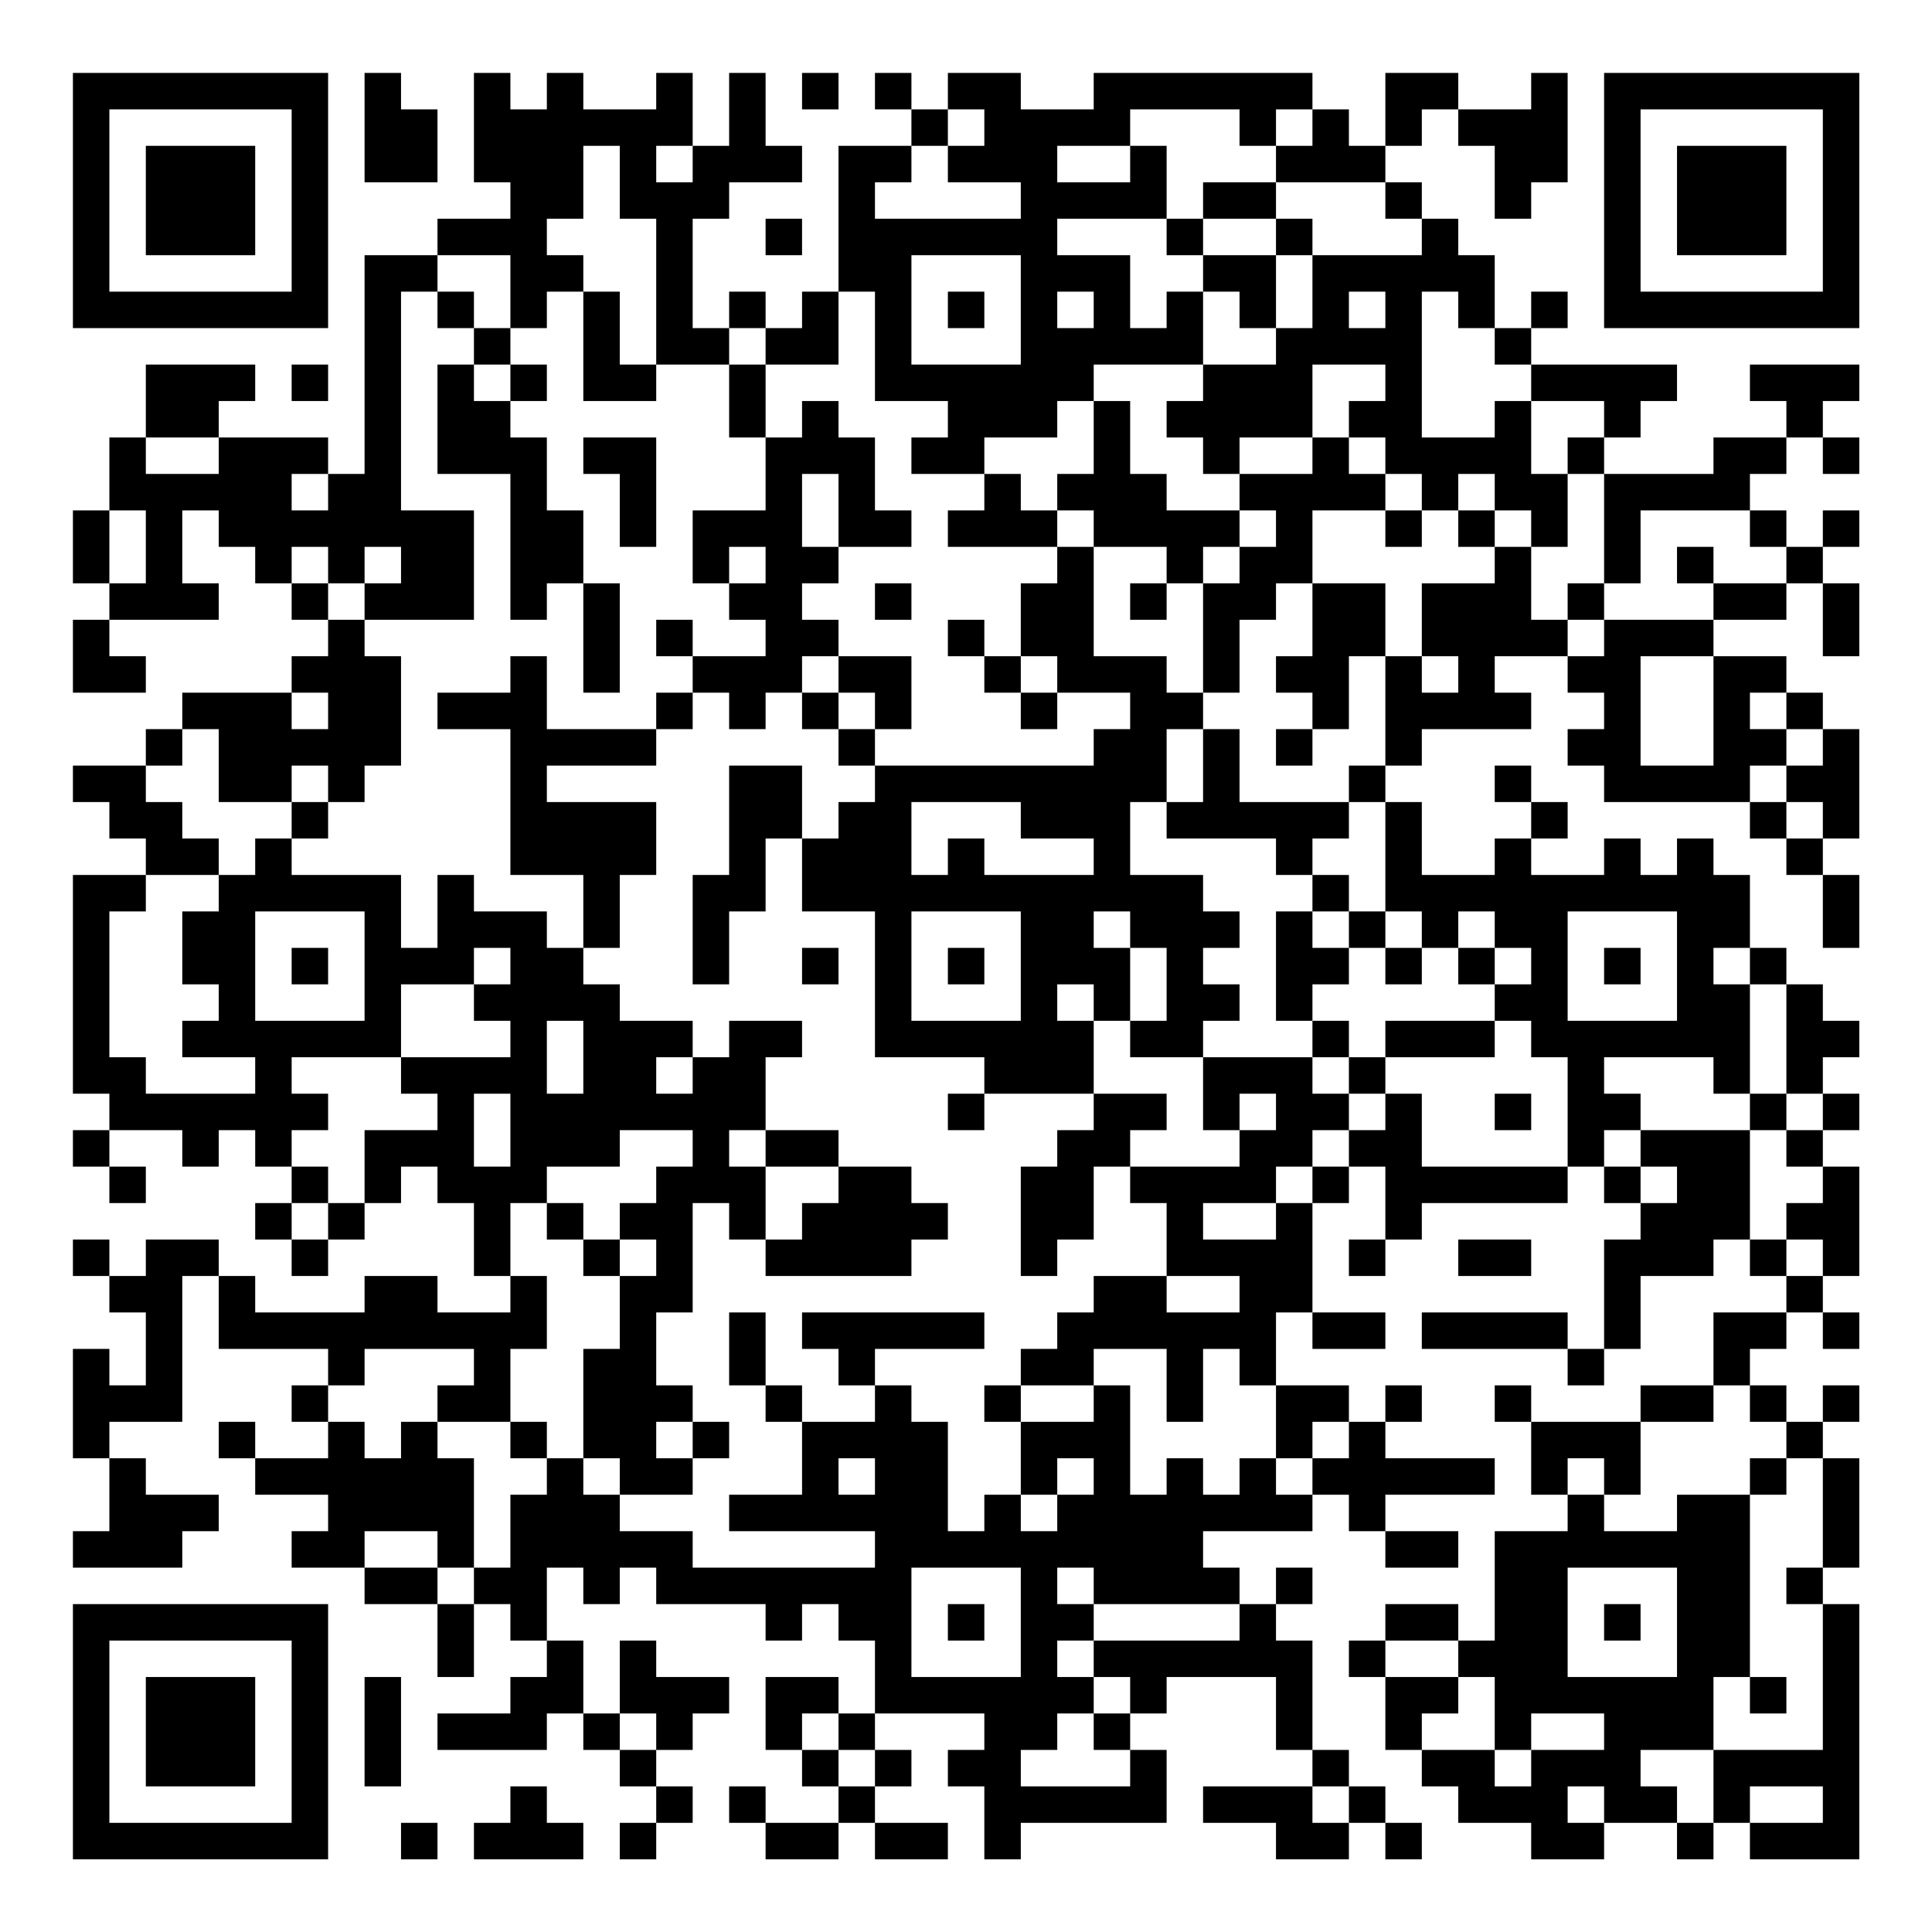 <?xml version="1.0" encoding="UTF-8"?>
<svg xmlns="http://www.w3.org/2000/svg" version="1.1" width="200" height="200" viewBox="0 0 200 200"><rect x="0" y="0" width="200" height="200" fill="#ffffff"/><g transform="scale(3.774)"><g transform="translate(2,2)"><path fill-rule="evenodd" d="M8 0L8 3L10 3L10 1L9 1L9 0ZM11 0L11 3L12 3L12 4L10 4L10 5L8 5L8 11L7 11L7 10L4 10L4 9L5 9L5 8L2 8L2 10L1 10L1 12L0 12L0 14L1 14L1 15L0 15L0 17L2 17L2 16L1 16L1 15L4 15L4 14L3 14L3 12L4 12L4 13L5 13L5 14L6 14L6 15L7 15L7 16L6 16L6 17L3 17L3 18L2 18L2 19L0 19L0 20L1 20L1 21L2 21L2 22L0 22L0 28L1 28L1 29L0 29L0 30L1 30L1 31L2 31L2 30L1 30L1 29L3 29L3 30L4 30L4 29L5 29L5 30L6 30L6 31L5 31L5 32L6 32L6 33L7 33L7 32L8 32L8 31L9 31L9 30L10 30L10 31L11 31L11 33L12 33L12 34L10 34L10 33L8 33L8 34L5 34L5 33L4 33L4 32L2 32L2 33L1 33L1 32L0 32L0 33L1 33L1 34L2 34L2 36L1 36L1 35L0 35L0 38L1 38L1 40L0 40L0 41L3 41L3 40L4 40L4 39L2 39L2 38L1 38L1 37L3 37L3 33L4 33L4 35L7 35L7 36L6 36L6 37L7 37L7 38L5 38L5 37L4 37L4 38L5 38L5 39L7 39L7 40L6 40L6 41L8 41L8 42L10 42L10 44L11 44L11 42L12 42L12 43L13 43L13 44L12 44L12 45L10 45L10 46L13 46L13 45L14 45L14 46L15 46L15 47L16 47L16 48L15 48L15 49L16 49L16 48L17 48L17 47L16 47L16 46L17 46L17 45L18 45L18 44L16 44L16 43L15 43L15 45L14 45L14 43L13 43L13 41L14 41L14 42L15 42L15 41L16 41L16 42L19 42L19 43L20 43L20 42L21 42L21 43L22 43L22 45L21 45L21 44L19 44L19 46L20 46L20 47L21 47L21 48L19 48L19 47L18 47L18 48L19 48L19 49L21 49L21 48L22 48L22 49L24 49L24 48L22 48L22 47L23 47L23 46L22 46L22 45L25 45L25 46L24 46L24 47L25 47L25 49L26 49L26 48L30 48L30 46L29 46L29 45L30 45L30 44L33 44L33 46L34 46L34 47L31 47L31 48L33 48L33 49L35 49L35 48L36 48L36 49L37 49L37 48L36 48L36 47L35 47L35 46L34 46L34 43L33 43L33 42L34 42L34 41L33 41L33 42L32 42L32 41L31 41L31 40L34 40L34 39L35 39L35 40L36 40L36 41L38 41L38 40L36 40L36 39L39 39L39 38L36 38L36 37L37 37L37 36L36 36L36 37L35 37L35 36L33 36L33 34L34 34L34 35L36 35L36 34L34 34L34 31L35 31L35 30L36 30L36 32L35 32L35 33L36 33L36 32L37 32L37 31L41 31L41 30L42 30L42 31L43 31L43 32L42 32L42 35L41 35L41 34L37 34L37 35L41 35L41 36L42 36L42 35L43 35L43 33L45 33L45 32L46 32L46 33L47 33L47 34L45 34L45 36L43 36L43 37L40 37L40 36L39 36L39 37L40 37L40 39L41 39L41 40L39 40L39 43L38 43L38 42L36 42L36 43L35 43L35 44L36 44L36 46L37 46L37 47L38 47L38 48L40 48L40 49L42 49L42 48L44 48L44 49L45 49L45 48L46 48L46 49L49 49L49 42L48 42L48 41L49 41L49 38L48 38L48 37L49 37L49 36L48 36L48 37L47 37L47 36L46 36L46 35L47 35L47 34L48 34L48 35L49 35L49 34L48 34L48 33L49 33L49 30L48 30L48 29L49 29L49 28L48 28L48 27L49 27L49 26L48 26L48 25L47 25L47 24L46 24L46 22L45 22L45 21L44 21L44 22L43 22L43 21L42 21L42 22L40 22L40 21L41 21L41 20L40 20L40 19L39 19L39 20L40 20L40 21L39 21L39 22L37 22L37 20L36 20L36 19L37 19L37 18L40 18L40 17L39 17L39 16L41 16L41 17L42 17L42 18L41 18L41 19L42 19L42 20L46 20L46 21L47 21L47 22L48 22L48 24L49 24L49 22L48 22L48 21L49 21L49 18L48 18L48 17L47 17L47 16L45 16L45 15L47 15L47 14L48 14L48 16L49 16L49 14L48 14L48 13L49 13L49 12L48 12L48 13L47 13L47 12L46 12L46 11L47 11L47 10L48 10L48 11L49 11L49 10L48 10L48 9L49 9L49 8L46 8L46 9L47 9L47 10L45 10L45 11L42 11L42 10L43 10L43 9L44 9L44 8L40 8L40 7L41 7L41 6L40 6L40 7L39 7L39 5L38 5L38 4L37 4L37 3L36 3L36 2L37 2L37 1L38 1L38 2L39 2L39 4L40 4L40 3L41 3L41 0L40 0L40 1L38 1L38 0L36 0L36 2L35 2L35 1L34 1L34 0L28 0L28 1L26 1L26 0L24 0L24 1L23 1L23 0L22 0L22 1L23 1L23 2L21 2L21 6L20 6L20 7L19 7L19 6L18 6L18 7L17 7L17 4L18 4L18 3L20 3L20 2L19 2L19 0L18 0L18 2L17 2L17 0L16 0L16 1L14 1L14 0L13 0L13 1L12 1L12 0ZM20 0L20 1L21 1L21 0ZM24 1L24 2L23 2L23 3L22 3L22 4L26 4L26 3L24 3L24 2L25 2L25 1ZM29 1L29 2L27 2L27 3L29 3L29 2L30 2L30 4L27 4L27 5L29 5L29 7L30 7L30 6L31 6L31 8L28 8L28 9L27 9L27 10L25 10L25 11L23 11L23 10L24 10L24 9L22 9L22 6L21 6L21 8L19 8L19 7L18 7L18 8L16 8L16 4L15 4L15 2L14 2L14 4L13 4L13 5L14 5L14 6L13 6L13 7L12 7L12 5L10 5L10 6L9 6L9 12L11 12L11 15L8 15L8 14L9 14L9 13L8 13L8 14L7 14L7 13L6 13L6 14L7 14L7 15L8 15L8 16L9 16L9 19L8 19L8 20L7 20L7 19L6 19L6 20L4 20L4 18L3 18L3 19L2 19L2 20L3 20L3 21L4 21L4 22L2 22L2 23L1 23L1 27L2 27L2 28L5 28L5 27L3 27L3 26L4 26L4 25L3 25L3 23L4 23L4 22L5 22L5 21L6 21L6 22L9 22L9 24L10 24L10 22L11 22L11 23L13 23L13 24L14 24L14 25L15 25L15 26L17 26L17 27L16 27L16 28L17 28L17 27L18 27L18 26L20 26L20 27L19 27L19 29L18 29L18 30L19 30L19 32L18 32L18 31L17 31L17 34L16 34L16 36L17 36L17 37L16 37L16 38L17 38L17 39L15 39L15 38L14 38L14 35L15 35L15 33L16 33L16 32L15 32L15 31L16 31L16 30L17 30L17 29L15 29L15 30L13 30L13 31L12 31L12 33L13 33L13 35L12 35L12 37L10 37L10 36L11 36L11 35L8 35L8 36L7 36L7 37L8 37L8 38L9 38L9 37L10 37L10 38L11 38L11 41L10 41L10 40L8 40L8 41L10 41L10 42L11 42L11 41L12 41L12 39L13 39L13 38L14 38L14 39L15 39L15 40L17 40L17 41L22 41L22 40L18 40L18 39L20 39L20 37L22 37L22 36L23 36L23 37L24 37L24 40L25 40L25 39L26 39L26 40L27 40L27 39L28 39L28 38L27 38L27 39L26 39L26 37L28 37L28 36L29 36L29 39L30 39L30 38L31 38L31 39L32 39L32 38L33 38L33 39L34 39L34 38L35 38L35 37L34 37L34 38L33 38L33 36L32 36L32 35L31 35L31 37L30 37L30 35L28 35L28 36L26 36L26 35L27 35L27 34L28 34L28 33L30 33L30 34L32 34L32 33L30 33L30 31L29 31L29 30L32 30L32 29L33 29L33 28L32 28L32 29L31 29L31 27L34 27L34 28L35 28L35 29L34 29L34 30L33 30L33 31L31 31L31 32L33 32L33 31L34 31L34 30L35 30L35 29L36 29L36 28L37 28L37 30L41 30L41 27L40 27L40 26L39 26L39 25L40 25L40 24L39 24L39 23L38 23L38 24L37 24L37 23L36 23L36 20L35 20L35 19L36 19L36 16L37 16L37 17L38 17L38 16L37 16L37 14L39 14L39 13L40 13L40 15L41 15L41 16L42 16L42 15L45 15L45 14L47 14L47 13L46 13L46 12L43 12L43 14L42 14L42 11L41 11L41 10L42 10L42 9L40 9L40 8L39 8L39 7L38 7L38 6L37 6L37 10L39 10L39 9L40 9L40 11L41 11L41 13L40 13L40 12L39 12L39 11L38 11L38 12L37 12L37 11L36 11L36 10L35 10L35 9L36 9L36 8L34 8L34 10L32 10L32 11L31 11L31 10L30 10L30 9L31 9L31 8L33 8L33 7L34 7L34 5L37 5L37 4L36 4L36 3L33 3L33 2L34 2L34 1L33 1L33 2L32 2L32 1ZM16 2L16 3L17 3L17 2ZM31 3L31 4L30 4L30 5L31 5L31 6L32 6L32 7L33 7L33 5L34 5L34 4L33 4L33 3ZM19 4L19 5L20 5L20 4ZM31 4L31 5L33 5L33 4ZM23 5L23 8L26 8L26 5ZM10 6L10 7L11 7L11 8L10 8L10 11L12 11L12 15L13 15L13 14L14 14L14 17L15 17L15 14L14 14L14 12L13 12L13 10L12 10L12 9L13 9L13 8L12 8L12 7L11 7L11 6ZM14 6L14 9L16 9L16 8L15 8L15 6ZM24 6L24 7L25 7L25 6ZM27 6L27 7L28 7L28 6ZM35 6L35 7L36 7L36 6ZM6 8L6 9L7 9L7 8ZM11 8L11 9L12 9L12 8ZM18 8L18 10L19 10L19 12L17 12L17 14L18 14L18 15L19 15L19 16L17 16L17 15L16 15L16 16L17 16L17 17L16 17L16 18L13 18L13 16L12 16L12 17L10 17L10 18L12 18L12 22L14 22L14 24L15 24L15 22L16 22L16 20L13 20L13 19L16 19L16 18L17 18L17 17L18 17L18 18L19 18L19 17L20 17L20 18L21 18L21 19L22 19L22 20L21 20L21 21L20 21L20 19L18 19L18 22L17 22L17 25L18 25L18 23L19 23L19 21L20 21L20 23L22 23L22 27L25 27L25 28L24 28L24 29L25 29L25 28L28 28L28 29L27 29L27 30L26 30L26 33L27 33L27 32L28 32L28 30L29 30L29 29L30 29L30 28L28 28L28 26L29 26L29 27L31 27L31 26L32 26L32 25L31 25L31 24L32 24L32 23L31 23L31 22L29 22L29 20L30 20L30 21L33 21L33 22L34 22L34 23L33 23L33 26L34 26L34 27L35 27L35 28L36 28L36 27L39 27L39 26L36 26L36 27L35 27L35 26L34 26L34 25L35 25L35 24L36 24L36 25L37 25L37 24L36 24L36 23L35 23L35 22L34 22L34 21L35 21L35 20L32 20L32 18L31 18L31 17L32 17L32 15L33 15L33 14L34 14L34 16L33 16L33 17L34 17L34 18L33 18L33 19L34 19L34 18L35 18L35 16L36 16L36 14L34 14L34 12L36 12L36 13L37 13L37 12L36 12L36 11L35 11L35 10L34 10L34 11L32 11L32 12L30 12L30 11L29 11L29 9L28 9L28 11L27 11L27 12L26 12L26 11L25 11L25 12L24 12L24 13L27 13L27 14L26 14L26 16L25 16L25 15L24 15L24 16L25 16L25 17L26 17L26 18L27 18L27 17L29 17L29 18L28 18L28 19L22 19L22 18L23 18L23 16L21 16L21 15L20 15L20 14L21 14L21 13L23 13L23 12L22 12L22 10L21 10L21 9L20 9L20 10L19 10L19 8ZM2 10L2 11L4 11L4 10ZM14 10L14 11L15 11L15 13L16 13L16 10ZM6 11L6 12L7 12L7 11ZM20 11L20 13L21 13L21 11ZM1 12L1 14L2 14L2 12ZM27 12L27 13L28 13L28 16L30 16L30 17L31 17L31 14L32 14L32 13L33 13L33 12L32 12L32 13L31 13L31 14L30 14L30 13L28 13L28 12ZM38 12L38 13L39 13L39 12ZM18 13L18 14L19 14L19 13ZM44 13L44 14L45 14L45 13ZM22 14L22 15L23 15L23 14ZM29 14L29 15L30 15L30 14ZM41 14L41 15L42 15L42 14ZM20 16L20 17L21 17L21 18L22 18L22 17L21 17L21 16ZM26 16L26 17L27 17L27 16ZM43 16L43 19L45 19L45 16ZM6 17L6 18L7 18L7 17ZM46 17L46 18L47 18L47 19L46 19L46 20L47 20L47 21L48 21L48 20L47 20L47 19L48 19L48 18L47 18L47 17ZM30 18L30 20L31 20L31 18ZM6 20L6 21L7 21L7 20ZM23 20L23 22L24 22L24 21L25 21L25 22L28 22L28 21L26 21L26 20ZM5 23L5 26L8 26L8 23ZM23 23L23 26L26 26L26 23ZM28 23L28 24L29 24L29 26L30 26L30 24L29 24L29 23ZM34 23L34 24L35 24L35 23ZM41 23L41 26L44 26L44 23ZM6 24L6 25L7 25L7 24ZM11 24L11 25L9 25L9 27L6 27L6 28L7 28L7 29L6 29L6 30L7 30L7 31L6 31L6 32L7 32L7 31L8 31L8 29L10 29L10 28L9 28L9 27L12 27L12 26L11 26L11 25L12 25L12 24ZM20 24L20 25L21 25L21 24ZM24 24L24 25L25 25L25 24ZM38 24L38 25L39 25L39 24ZM42 24L42 25L43 25L43 24ZM45 24L45 25L46 25L46 28L45 28L45 27L42 27L42 28L43 28L43 29L42 29L42 30L43 30L43 31L44 31L44 30L43 30L43 29L46 29L46 32L47 32L47 33L48 33L48 32L47 32L47 31L48 31L48 30L47 30L47 29L48 29L48 28L47 28L47 25L46 25L46 24ZM27 25L27 26L28 26L28 25ZM13 26L13 28L14 28L14 26ZM11 28L11 30L12 30L12 28ZM39 28L39 29L40 29L40 28ZM46 28L46 29L47 29L47 28ZM19 29L19 30L21 30L21 31L20 31L20 32L19 32L19 33L23 33L23 32L24 32L24 31L23 31L23 30L21 30L21 29ZM13 31L13 32L14 32L14 33L15 33L15 32L14 32L14 31ZM38 32L38 33L40 33L40 32ZM18 34L18 36L19 36L19 37L20 37L20 36L19 36L19 34ZM20 34L20 35L21 35L21 36L22 36L22 35L25 35L25 34ZM25 36L25 37L26 37L26 36ZM45 36L45 37L43 37L43 39L42 39L42 38L41 38L41 39L42 39L42 40L44 40L44 39L46 39L46 44L45 44L45 46L43 46L43 47L44 47L44 48L45 48L45 46L48 46L48 42L47 42L47 41L48 41L48 38L47 38L47 37L46 37L46 36ZM12 37L12 38L13 38L13 37ZM17 37L17 38L18 38L18 37ZM21 38L21 39L22 39L22 38ZM46 38L46 39L47 39L47 38ZM23 41L23 44L26 44L26 41ZM27 41L27 42L28 42L28 43L27 43L27 44L28 44L28 45L27 45L27 46L26 46L26 47L29 47L29 46L28 46L28 45L29 45L29 44L28 44L28 43L32 43L32 42L28 42L28 41ZM41 41L41 44L44 44L44 41ZM24 42L24 43L25 43L25 42ZM42 42L42 43L43 43L43 42ZM36 43L36 44L38 44L38 45L37 45L37 46L39 46L39 47L40 47L40 46L42 46L42 45L40 45L40 46L39 46L39 44L38 44L38 43ZM8 44L8 47L9 47L9 44ZM46 44L46 45L47 45L47 44ZM15 45L15 46L16 46L16 45ZM20 45L20 46L21 46L21 47L22 47L22 46L21 46L21 45ZM12 47L12 48L11 48L11 49L14 49L14 48L13 48L13 47ZM34 47L34 48L35 48L35 47ZM41 47L41 48L42 48L42 47ZM46 47L46 48L48 48L48 47ZM9 48L9 49L10 49L10 48ZM0 0L0 7L7 7L7 0ZM1 1L1 6L6 6L6 1ZM2 2L2 5L5 5L5 2ZM42 0L42 7L49 7L49 0ZM43 1L43 6L48 6L48 1ZM44 2L44 5L47 5L47 2ZM0 42L0 49L7 49L7 42ZM1 43L1 48L6 48L6 43ZM2 44L2 47L5 47L5 44Z" fill="#000000"/></g></g></svg>
